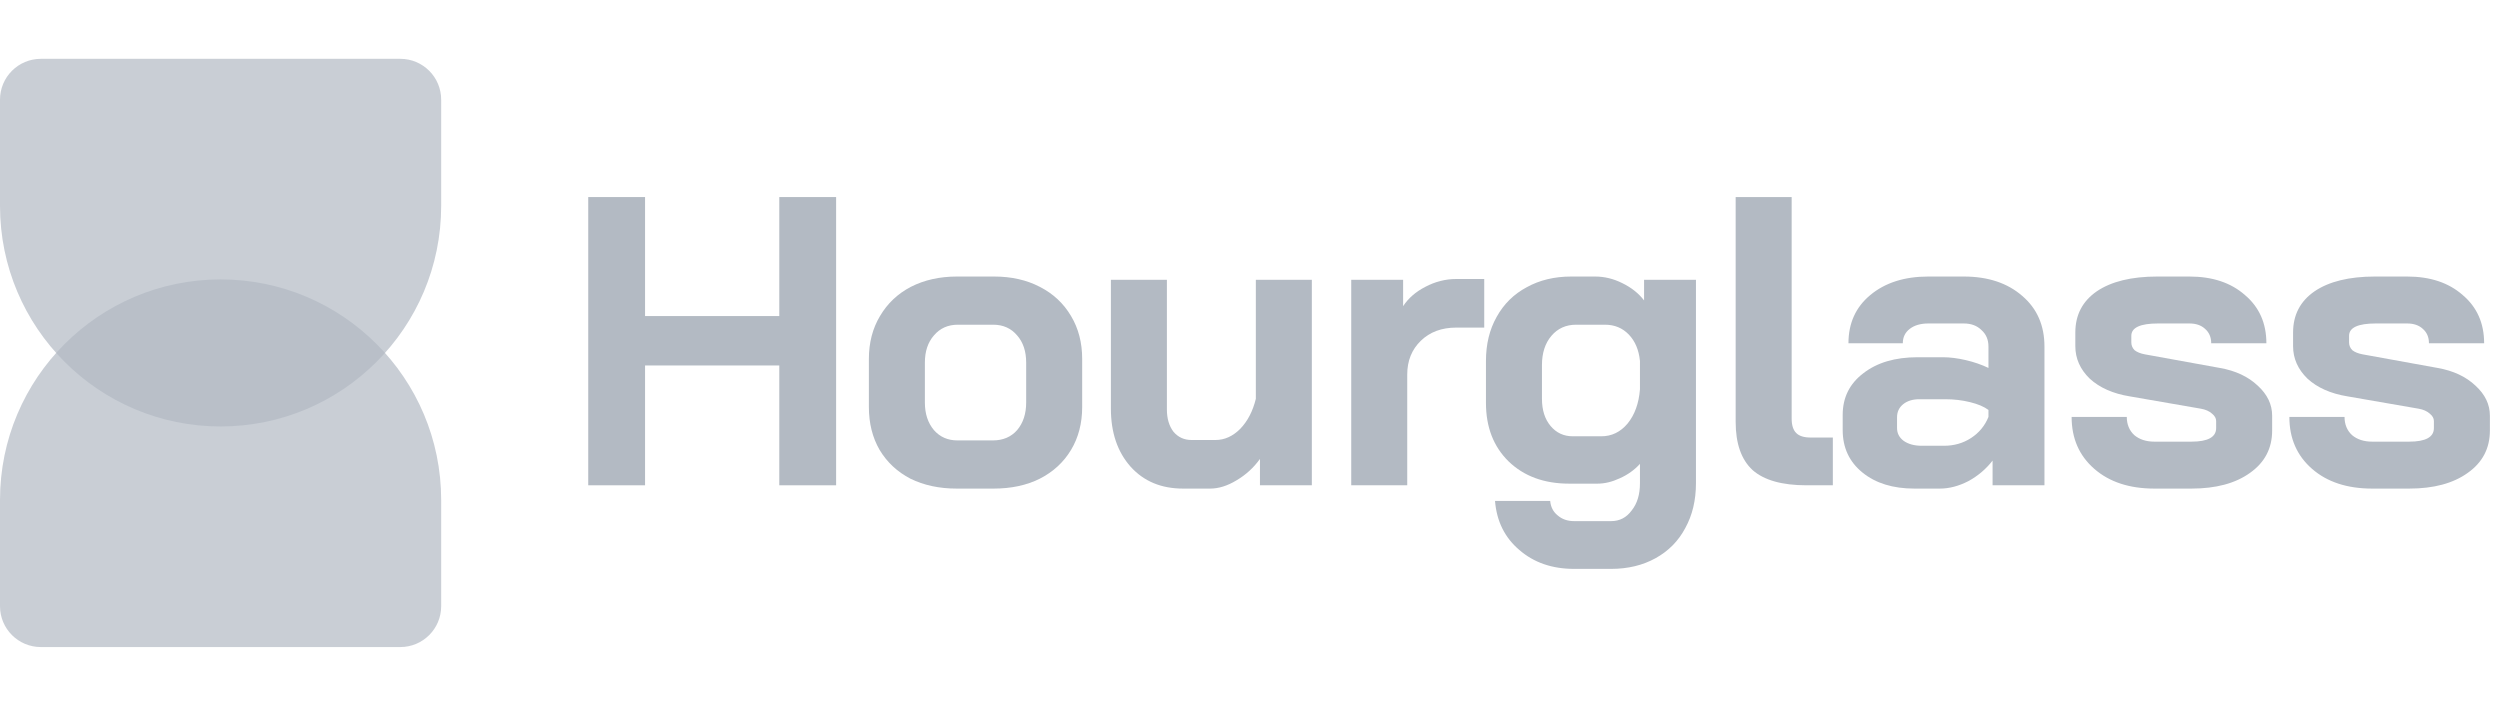 <svg width="170" height="48" viewBox="0 0 170 48" fill="none" xmlns="http://www.w3.org/2000/svg">
<path opacity="0.7" d="M0 41.222C0 42.756 1.244 44 2.778 44H27.222C28.756 44 30 42.756 30 41.222V34C30 25.716 23.284 19 15 19C6.716 19 0 25.716 0 34V41.222Z" fill="#B3BAC3"/>
<path opacity="0.7" d="M0 6.778C0 5.244 1.244 4 2.778 4H27.222C28.756 4 30 5.244 30 6.778V14C30 22.284 23.284 29 15 29C6.716 29 0 22.284 0 14V6.778Z" fill="#B3BAC3"/>
<path d="M40 13.4H43.864V21.492H52.992V13.4H56.856V33H52.992V24.852H43.864V33H40V13.4Z" fill="#B3BAC3"/>
<path d="M65.048 33.224C63.872 33.224 62.827 33 61.912 32.552C61.016 32.086 60.316 31.432 59.812 30.592C59.327 29.752 59.084 28.782 59.084 27.68V24.404C59.084 23.303 59.336 22.332 59.84 21.492C60.344 20.634 61.044 19.971 61.94 19.504C62.855 19.038 63.9 18.804 65.076 18.804H67.596C68.772 18.804 69.808 19.038 70.704 19.504C71.619 19.971 72.328 20.634 72.832 21.492C73.336 22.332 73.588 23.303 73.588 24.404V27.68C73.588 28.782 73.336 29.752 72.832 30.592C72.328 31.432 71.619 32.086 70.704 32.552C69.808 33 68.763 33.224 67.568 33.224H65.048ZM67.512 29.948C68.203 29.948 68.754 29.715 69.164 29.248C69.575 28.763 69.78 28.138 69.78 27.372V24.656C69.78 23.891 69.575 23.275 69.164 22.808C68.754 22.323 68.212 22.08 67.54 22.08H65.132C64.46 22.08 63.919 22.323 63.508 22.808C63.098 23.275 62.892 23.891 62.892 24.656V27.372C62.892 28.138 63.098 28.763 63.508 29.248C63.919 29.715 64.451 29.948 65.104 29.948H67.512Z" fill="#B3BAC3"/>
<path d="M80.441 33.224C78.967 33.224 77.781 32.73 76.885 31.74C75.989 30.732 75.541 29.416 75.541 27.792V19.028H79.349V27.848C79.349 28.464 79.499 28.968 79.797 29.36C80.115 29.734 80.525 29.92 81.029 29.92H82.653C83.269 29.92 83.829 29.668 84.333 29.164C84.837 28.642 85.192 27.96 85.397 27.12V19.028H89.205V33H85.677V31.208C85.248 31.806 84.716 32.291 84.081 32.664C83.465 33.038 82.868 33.224 82.289 33.224H80.441Z" fill="#B3BAC3"/>
<path d="M91.884 19.028H95.412V20.82C95.766 20.279 96.27 19.84 96.924 19.504C97.596 19.15 98.296 18.972 99.024 18.972H100.928V22.276H99.024C98.034 22.276 97.232 22.575 96.616 23.172C96 23.77 95.692 24.535 95.692 25.468V33H91.884V19.028Z" fill="#B3BAC3"/>
<path d="M107.037 38.684C105.544 38.684 104.302 38.255 103.313 37.396C102.324 36.556 101.773 35.446 101.661 34.064H105.413C105.45 34.475 105.618 34.802 105.917 35.044C106.216 35.306 106.589 35.436 107.037 35.436H109.557C110.136 35.436 110.602 35.194 110.957 34.708C111.33 34.242 111.517 33.626 111.517 32.86V31.544C111.144 31.955 110.686 32.282 110.145 32.524C109.622 32.767 109.118 32.888 108.633 32.888H106.701C105.002 32.888 103.63 32.384 102.585 31.376C101.558 30.368 101.045 29.043 101.045 27.4V24.544C101.045 23.406 101.288 22.407 101.773 21.548C102.258 20.671 102.94 19.999 103.817 19.532C104.694 19.047 105.702 18.804 106.841 18.804H108.465C109.1 18.804 109.716 18.954 110.313 19.252C110.929 19.551 111.424 19.943 111.797 20.428V19.028H115.325V32.86C115.325 34.018 115.082 35.035 114.597 35.912C114.13 36.79 113.458 37.471 112.581 37.956C111.704 38.442 110.696 38.684 109.557 38.684H107.037ZM108.885 29.668C109.594 29.668 110.192 29.379 110.677 28.8C111.162 28.203 111.442 27.428 111.517 26.476V24.544C111.442 23.798 111.19 23.2 110.761 22.752C110.332 22.304 109.79 22.08 109.137 22.08H107.177C106.486 22.08 105.926 22.332 105.497 22.836C105.068 23.34 104.853 24.003 104.853 24.824V27.12C104.853 27.886 105.049 28.502 105.441 28.968C105.833 29.435 106.337 29.668 106.953 29.668H108.885Z" fill="#B3BAC3"/>
<path d="M122.841 33C121.18 33 119.957 32.655 119.174 31.964C118.408 31.255 118.025 30.163 118.025 28.688V13.4H121.833V28.464C121.833 28.912 121.936 29.239 122.141 29.444C122.347 29.65 122.673 29.752 123.121 29.752H124.633V33H122.841Z" fill="#B3BAC3"/>
<path d="M130.175 33.224C128.719 33.224 127.543 32.86 126.647 32.132C125.751 31.404 125.303 30.443 125.303 29.248V28.212C125.303 27.036 125.769 26.094 126.703 25.384C127.636 24.656 128.868 24.292 130.399 24.292H132.107C132.592 24.292 133.115 24.358 133.675 24.488C134.235 24.619 134.748 24.796 135.215 25.02V23.564C135.215 23.098 135.056 22.724 134.739 22.444C134.44 22.146 134.039 21.996 133.535 21.996H131.127C130.604 21.996 130.184 22.118 129.867 22.36C129.549 22.603 129.391 22.93 129.391 23.34H125.695C125.695 21.978 126.189 20.886 127.179 20.064C128.187 19.224 129.503 18.804 131.127 18.804H133.535C135.177 18.804 136.503 19.243 137.511 20.12C138.519 20.979 139.023 22.127 139.023 23.564V33H135.495V31.32C135.047 31.899 134.496 32.366 133.843 32.72C133.189 33.056 132.545 33.224 131.911 33.224H130.175ZM132.191 30.312C132.881 30.312 133.497 30.135 134.039 29.78C134.58 29.426 134.972 28.95 135.215 28.352V27.876C134.916 27.652 134.496 27.475 133.955 27.344C133.432 27.214 132.872 27.148 132.275 27.148H130.511C130.063 27.148 129.699 27.26 129.419 27.484C129.139 27.708 128.999 28.007 128.999 28.38V29.108C128.999 29.463 129.148 29.752 129.447 29.976C129.764 30.2 130.175 30.312 130.679 30.312H132.191Z" fill="#B3BAC3"/>
<path d="M146.498 33.224C144.8 33.224 143.437 32.776 142.41 31.88C141.384 30.984 140.87 29.808 140.87 28.352H144.622C144.622 28.856 144.79 29.267 145.126 29.584C145.481 29.883 145.938 30.032 146.498 30.032H149.018C150.138 30.032 150.698 29.724 150.698 29.108V28.632C150.698 28.446 150.605 28.278 150.418 28.128C150.232 27.96 149.98 27.848 149.662 27.792L144.818 26.952C143.68 26.766 142.774 26.364 142.102 25.748C141.449 25.114 141.122 24.376 141.122 23.536V22.612C141.122 21.418 141.608 20.484 142.578 19.812C143.568 19.14 144.94 18.804 146.694 18.804H148.878C150.446 18.804 151.706 19.224 152.658 20.064C153.629 20.886 154.114 21.978 154.114 23.34H150.362C150.362 22.93 150.222 22.603 149.942 22.36C149.681 22.118 149.326 21.996 148.878 21.996H146.75C145.537 21.996 144.93 22.276 144.93 22.836V23.284C144.93 23.49 145.005 23.667 145.154 23.816C145.322 23.947 145.556 24.04 145.854 24.096L150.95 25.02C152.014 25.207 152.873 25.608 153.526 26.224C154.18 26.822 154.506 27.503 154.506 28.268V29.276C154.506 30.49 154.002 31.451 152.994 32.16C152.005 32.87 150.68 33.224 149.018 33.224H146.498Z" fill="#B3BAC3"/>
<path d="M161.305 33.224C159.607 33.224 158.244 32.776 157.217 31.88C156.191 30.984 155.677 29.808 155.677 28.352H159.429C159.429 28.856 159.597 29.267 159.933 29.584C160.288 29.883 160.745 30.032 161.305 30.032H163.825C164.945 30.032 165.505 29.724 165.505 29.108V28.632C165.505 28.446 165.412 28.278 165.225 28.128C165.039 27.96 164.787 27.848 164.469 27.792L159.625 26.952C158.487 26.766 157.581 26.364 156.909 25.748C156.256 25.114 155.929 24.376 155.929 23.536V22.612C155.929 21.418 156.415 20.484 157.385 19.812C158.375 19.14 159.747 18.804 161.501 18.804H163.685C165.253 18.804 166.513 19.224 167.465 20.064C168.436 20.886 168.921 21.978 168.921 23.34H165.169C165.169 22.93 165.029 22.603 164.749 22.36C164.488 22.118 164.133 21.996 163.685 21.996H161.557C160.344 21.996 159.737 22.276 159.737 22.836V23.284C159.737 23.49 159.812 23.667 159.961 23.816C160.129 23.947 160.363 24.04 160.661 24.096L165.757 25.02C166.821 25.207 167.68 25.608 168.333 26.224C168.987 26.822 169.313 27.503 169.313 28.268V29.276C169.313 30.49 168.809 31.451 167.801 32.16C166.812 32.87 165.487 33.224 163.825 33.224H161.305Z" fill="#B3BAC3"/>
</svg>
